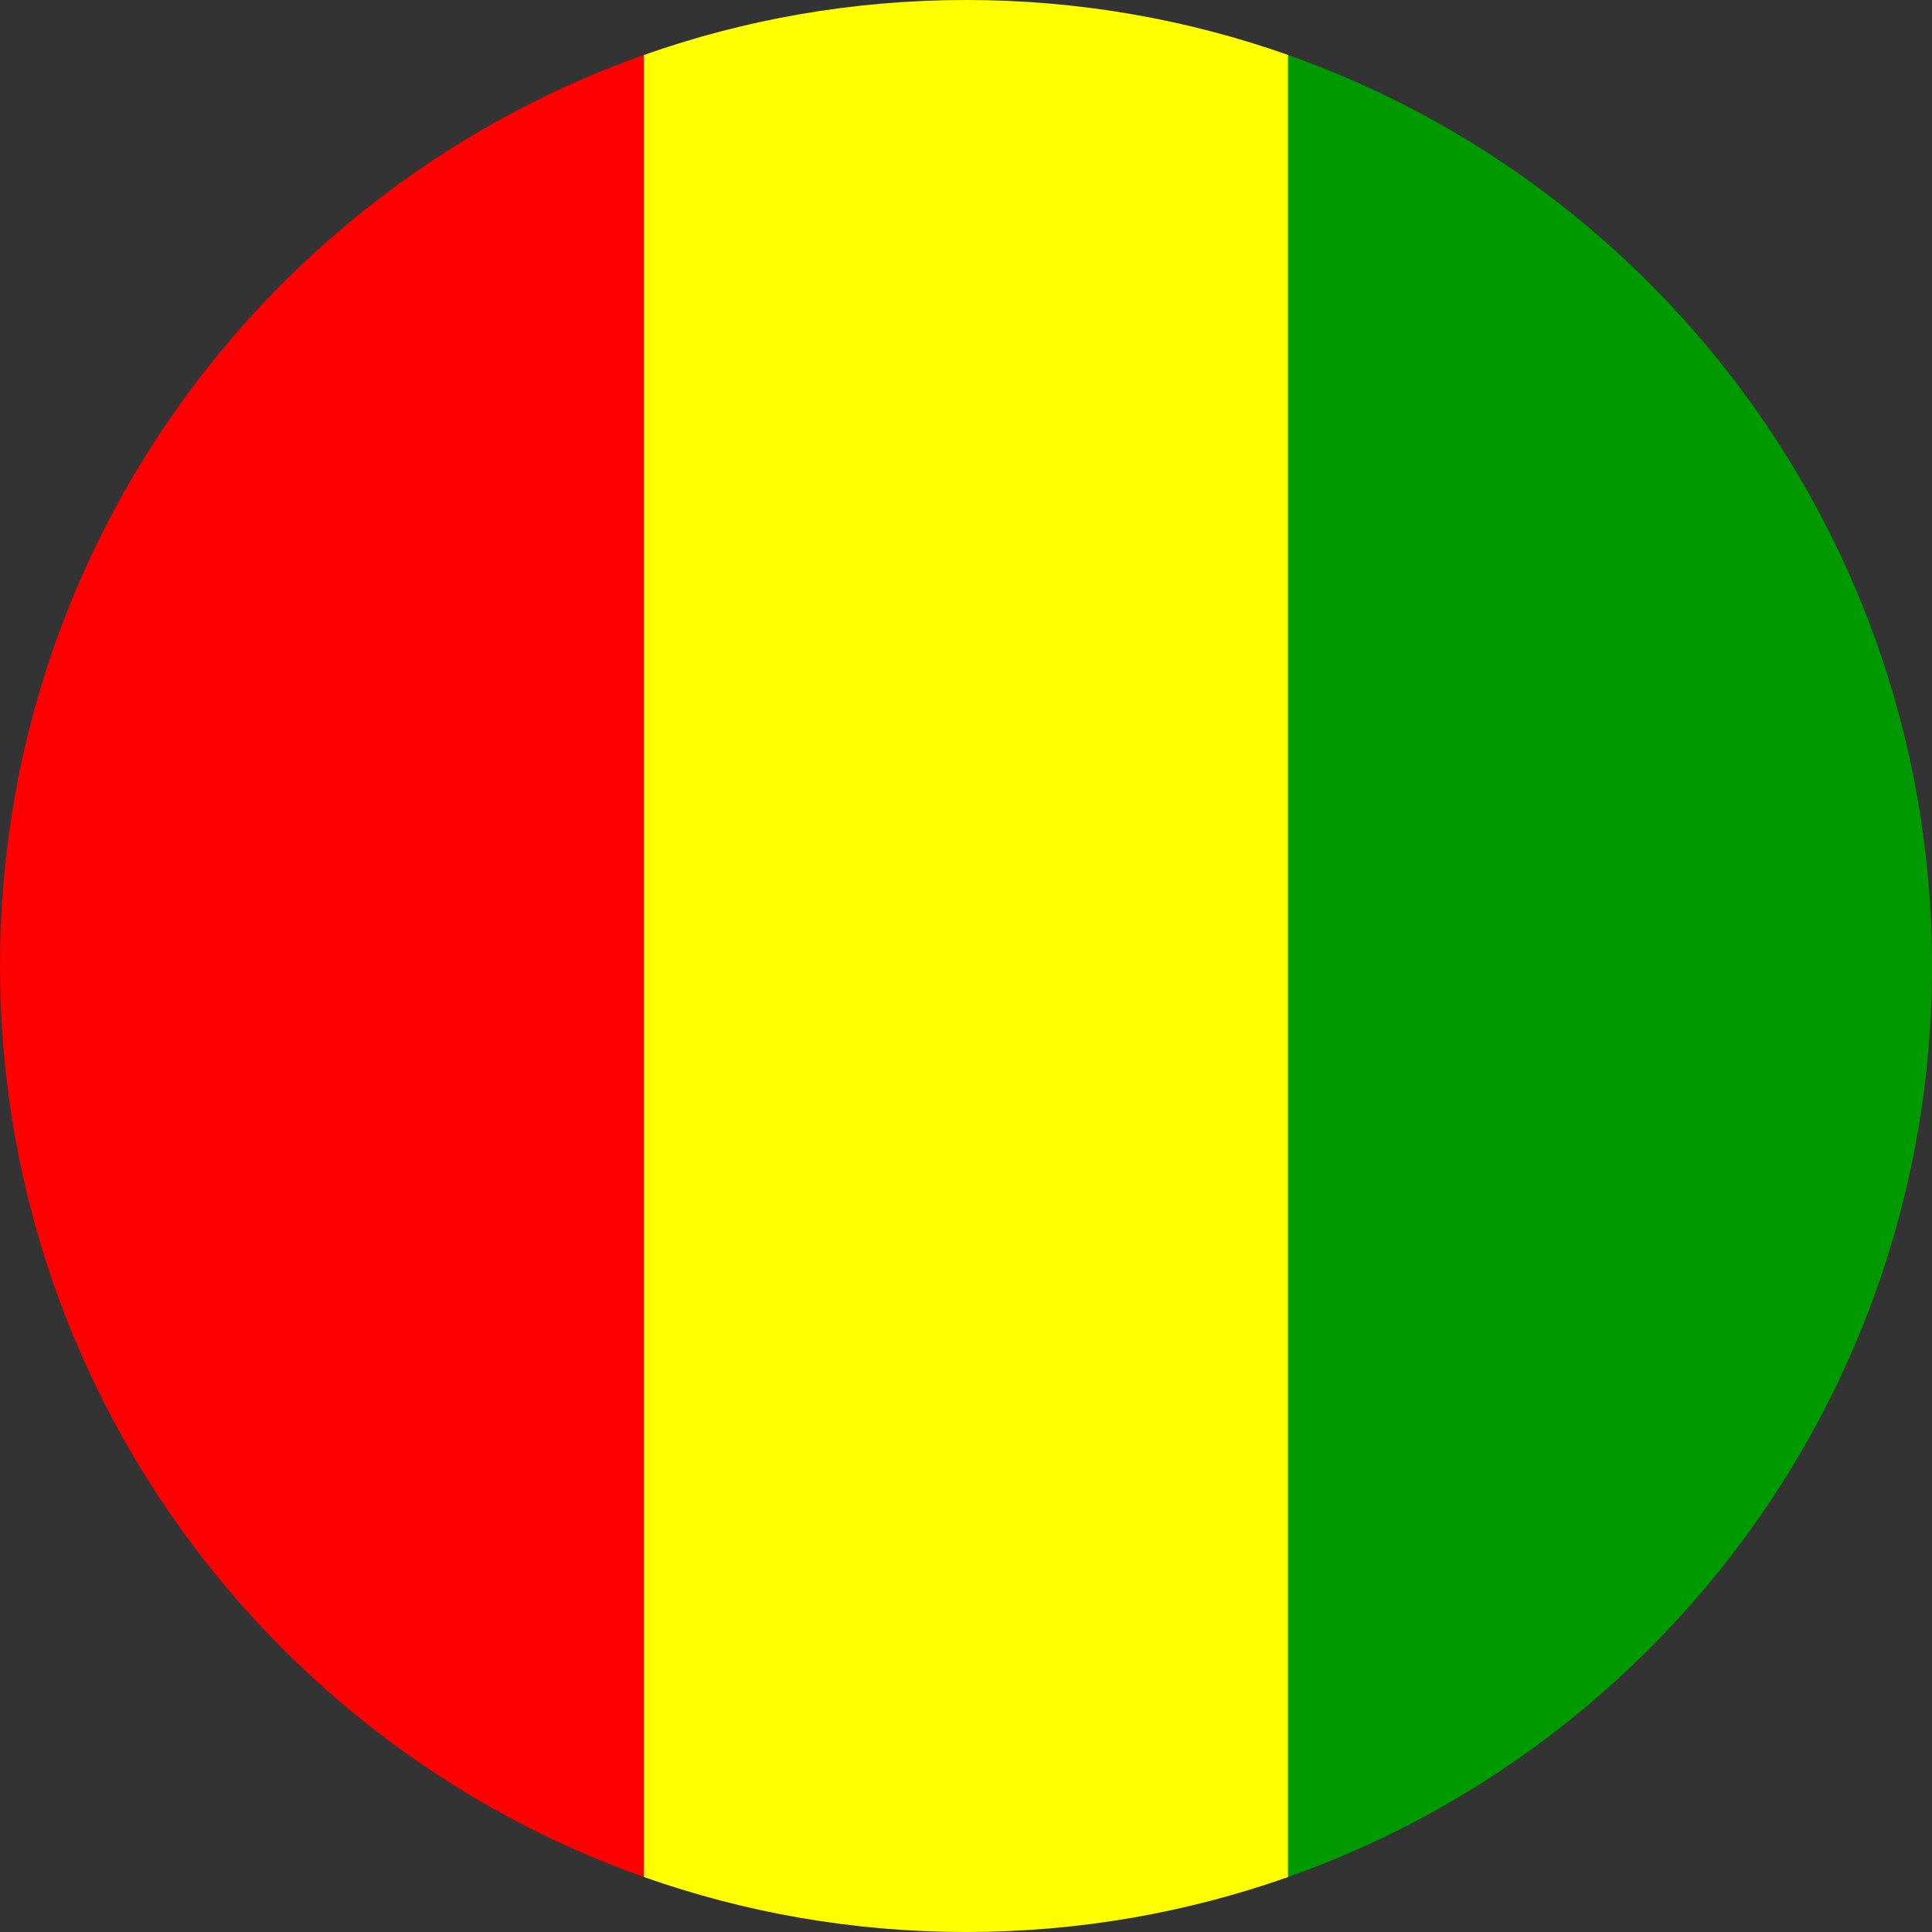 <svg width="24" height="24" viewBox="0 0 24 24" fill="none" xmlns="http://www.w3.org/2000/svg">
<rect x="0" y="0" width="24" height="24" fill="#333333" stroke="none"/>
<g clip-path="url(#clip0_2400_49912)">
<path fill-rule="evenodd" clip-rule="evenodd" d="M7.999 23.317C3.339 21.669 0 17.224 0 12C0 6.776 3.339 2.331 7.999 0.683V23.317Z" fill="#FF0000"/>
<path fill-rule="evenodd" clip-rule="evenodd" d="M16.002 0.683V23.317C14.75 23.759 13.403 24 12 24C10.597 24 9.25 23.759 7.999 23.317V0.683C9.25 0.241 10.597 0 12 0C13.403 0 14.75 0.241 16.002 0.683Z" fill="#FFFF00"/>
<path fill-rule="evenodd" clip-rule="evenodd" d="M24 11.918V12.082C23.965 17.271 20.637 21.678 16.001 23.317V0.683C20.637 2.322 23.965 6.729 24 11.918Z" fill="#009900"/>
</g>
<defs>
<clipPath id="clip0_2400_49912">
<rect width="24" height="24" fill="white"/>
</clipPath>
</defs>
</svg>
